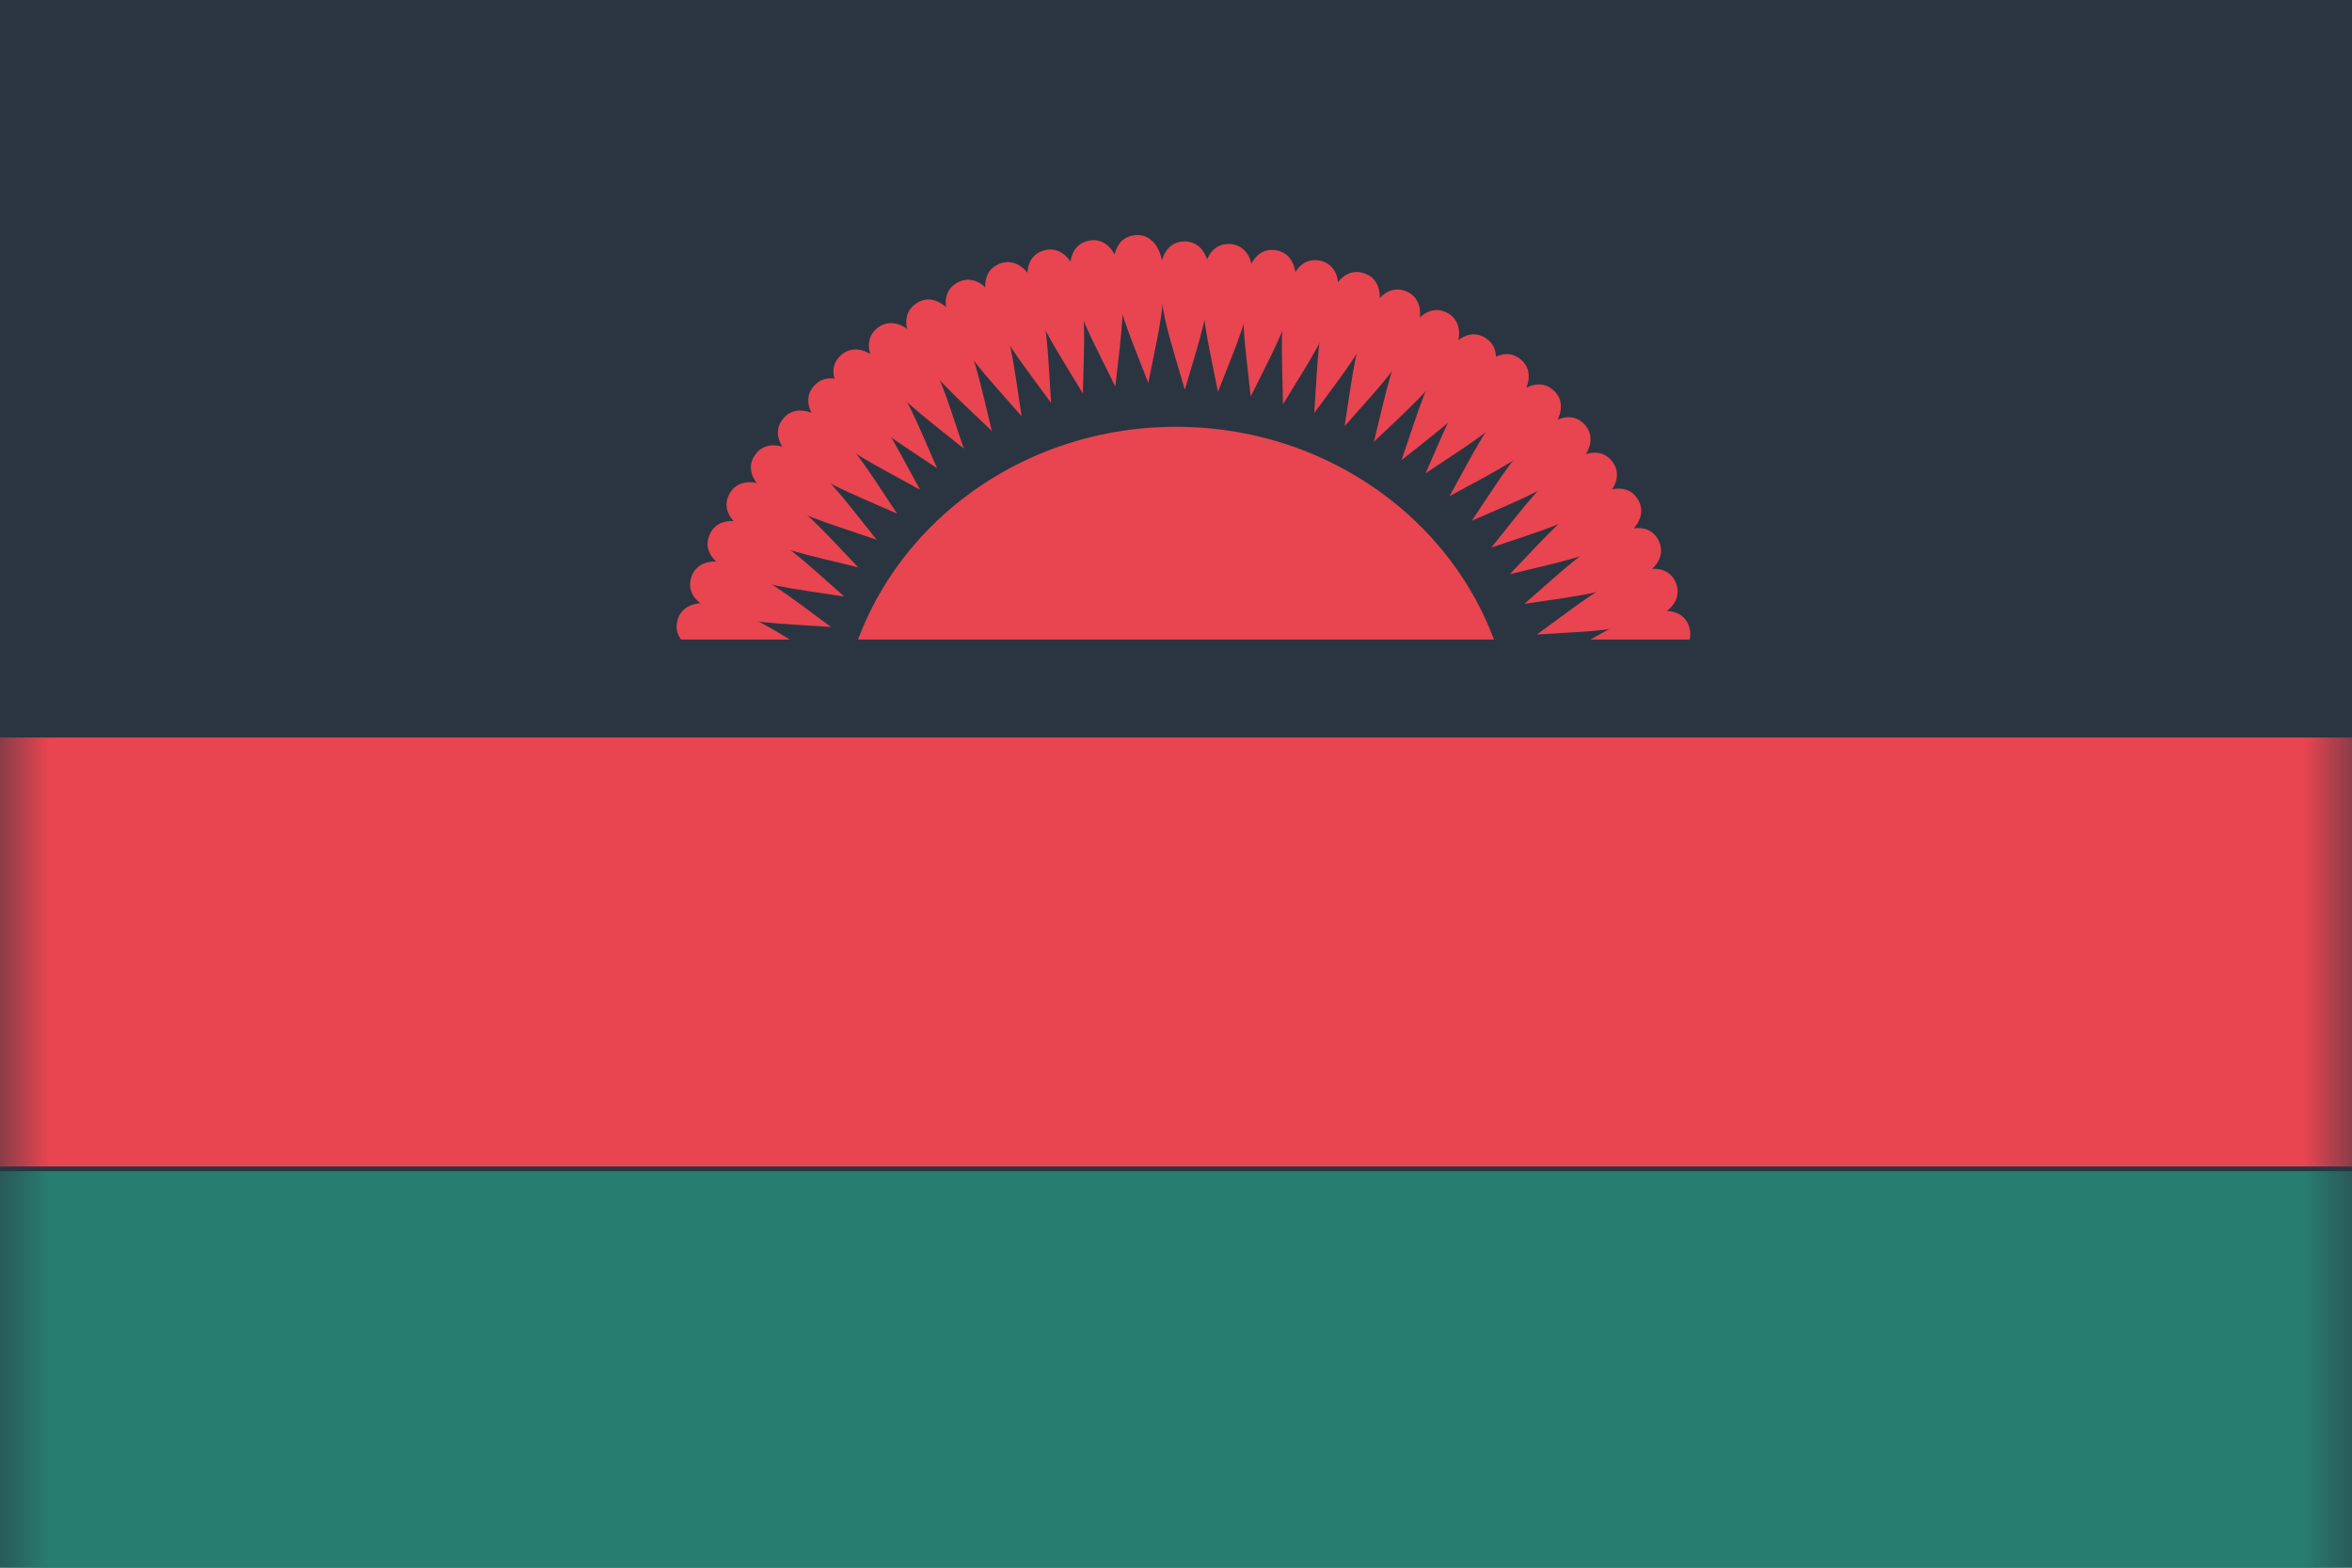 <svg width="24" height="16" viewBox="0 0 24 16" xmlns="http://www.w3.org/2000/svg" xmlns:xlink="http://www.w3.org/1999/xlink"><title>flag-mw</title><defs><path id="a" d="M0 0h24v16H0z"/></defs><g fill="none" fill-rule="evenodd"><mask id="b" fill="#fff"><use xlink:href="#a"/></mask><use fill="#2B3541" xlink:href="#a"/><g transform="translate(0 1)" mask="url(#b)"><ellipse fill="#E84550" cx="12" cy="6.612" rx="3.44" ry="3.256"/><path fill="#E84550" d="M0 5.905h24v5H0z"/><g fill="#E84550"><path d="M12.09 1.464c-.183 0-.25.166-.25.328 0 .404.083.605.25 1.186.17-.58.25-.787.25-1.186 0-.167-.083-.328-.25-.328"/><path d="M12.56 1.491c-.183-.016-.264.144-.278.305-.035.402.03.61.146 1.204.22-.564.318-.763.353-1.16.014-.166-.055-.334-.221-.349"/><path d="M13.026 1.555c-.181-.032-.276.12-.304.28-.07.398-.023.611.04 1.212.269-.543.384-.732.453-1.125.029-.164-.025-.338-.19-.367"/><path d="M13.484 1.664c-.177-.047-.285.096-.327.252-.104.39-.076.607-.065 1.21.314-.516.445-.695.548-1.08.043-.161.005-.339-.156-.382"/><path d="M13.928 1.792c-.172-.063-.292.07-.347.223-.138.379-.129.597-.17 1.2.357-.488.503-.655.64-1.03.057-.156.034-.336-.123-.393"/><path d="M14.36 1.978c-.166-.077-.297.046-.365.192-.17.366-.18.584-.275 1.18.4-.454.56-.607.728-.969.07-.15.063-.332-.088-.403"/><path d="M14.776 2.198c-.159-.092-.3.02-.38.159-.203.35-.231.566-.377 1.152.437-.417.61-.557.81-.902.083-.144.091-.326-.053-.41"/><path d="M15.17 2.457c-.151-.106-.301-.007-.394.125-.231.33-.279.544-.475 1.115.472-.378.656-.502.885-.828.095-.137.12-.317-.017-.412"/><path d="M15.52 2.67c-.14-.118-.299-.033-.403.09-.26.31-.325.518-.57 1.07.503-.335.697-.443.953-.748.107-.128.147-.305.02-.412"/><path d="M15.862 2.993c-.13-.13-.294-.059-.409.055-.285.286-.369.488-.662 1.016.531-.29.734-.38 1.016-.662.118-.118.173-.291.055-.409"/><path d="M16.178 3.342c-.118-.14-.289-.085-.412.019-.31.26-.41.453-.748.954.554-.243.763-.315 1.069-.571.128-.107.198-.275.09-.402"/><path d="M16.459 3.72c-.105-.15-.28-.11-.412-.017-.331.231-.449.415-.829.885.573-.194.789-.247 1.115-.476.137-.095.221-.256.126-.393"/><path d="M16.717 4.103c-.092-.159-.27-.133-.41-.053-.349.202-.482.375-.901.81.587-.143.806-.177 1.152-.377.144-.083.242-.236.159-.38"/><path d="M16.928 4.524c-.077-.167-.256-.157-.403-.088-.366.17-.514.331-.97.727.599-.09.82-.106 1.181-.274.151-.07.263-.214.192-.365"/><path d="M17.105 4.959c-.062-.172-.242-.178-.393-.123-.38.138-.541.286-1.03.64.604-.038.826-.034 1.2-.17.157-.057.28-.19.223-.347"/><path d="M17.24 5.41c-.047-.177-.225-.199-.381-.157-.39.105-.564.238-1.081.549.604.014.825.037 1.21-.066.161-.043.295-.165.252-.326"/></g><g fill="#E84550"><path d="M6.805 5.787c-.032.18.12.275.28.303.397.07.61.023 1.21-.04-.541-.268-.731-.383-1.124-.452-.164-.03-.337.025-.366.19"/><path d="M6.913 5.329c-.047.177.097.285.253.326.39.105.606.077 1.21.066-.517-.315-.696-.445-1.081-.549-.16-.043-.338-.004-.382.157"/><path d="M7.057 4.882c-.062.172.071.292.223.347.38.138.598.129 1.2.17-.487-.358-.654-.504-1.029-.64-.156-.057-.337-.034-.394.123"/><path d="M7.244 4.45c-.078.165.045.296.192.365.366.17.584.18 1.18.274-.454-.4-.608-.56-.969-.728-.151-.07-.333-.063-.403.088"/><path d="M7.447 4.034c-.092.159.02.3.16.38.349.202.565.231 1.151.377-.417-.437-.557-.61-.902-.81-.144-.083-.326-.091-.409.053"/><path d="M7.706 3.64c-.105.15-.007.3.125.394.33.231.544.279 1.115.475-.378-.472-.501-.656-.828-.885-.137-.096-.317-.12-.412.017"/><path d="M7.994 3.27c-.118.14-.033.298.09.402.31.26.518.325 1.07.57-.335-.503-.442-.697-.748-.953-.127-.107-.305-.147-.412-.02"/><path d="M8.317 2.927c-.13.13-.059.295.055.409.286.285.488.37 1.016.662-.29-.53-.38-.734-.662-1.016-.118-.117-.29-.173-.409-.055"/><path d="M8.588 2.619c-.14.118-.084.288.02.412.26.31.453.41.954.748-.243-.554-.315-.764-.571-1.07-.107-.127-.275-.197-.403-.09"/><path d="M8.966 2.338c-.15.105-.11.28-.017.412.232.33.416.448.885.828-.193-.573-.246-.788-.475-1.115-.096-.136-.257-.22-.393-.125"/><path d="M9.364 2.088c-.159.091-.133.269-.053.409.202.35.375.483.81.902-.143-.588-.177-.807-.377-1.152-.083-.144-.236-.243-.38-.16"/><path d="M9.785 1.876c-.167.078-.157.257-.088.403.17.366.331.514.728.97-.092-.598-.107-.82-.275-1.18-.07-.152-.214-.263-.365-.193"/><path d="M10.207 1.689c-.172.062-.178.242-.123.394.139.379.286.54.641 1.029-.039-.604-.034-.826-.17-1.2-.058-.157-.191-.28-.348-.223"/><path d="M10.658 1.554c-.177.047-.198.225-.156.381.104.39.237.564.548 1.081.014-.604.038-.825-.065-1.21-.044-.16-.166-.295-.327-.252"/><path d="M11.118 1.455c-.18.032-.218.207-.19.366.07.398.188.582.453 1.125.066-.601.109-.819.04-1.211-.03-.165-.14-.31-.303-.28"/><path d="M11.585 1.4c-.182.016-.234.188-.22.349.035.402.136.596.352 1.16.119-.593.18-.806.146-1.204-.015-.166-.112-.32-.278-.305"/></g><path fill="#2B3541" d="M0 5.527h24v1H0z"/><path fill="#287E6E" d="M0 10.953h24v5H0z"/></g></g></svg>
